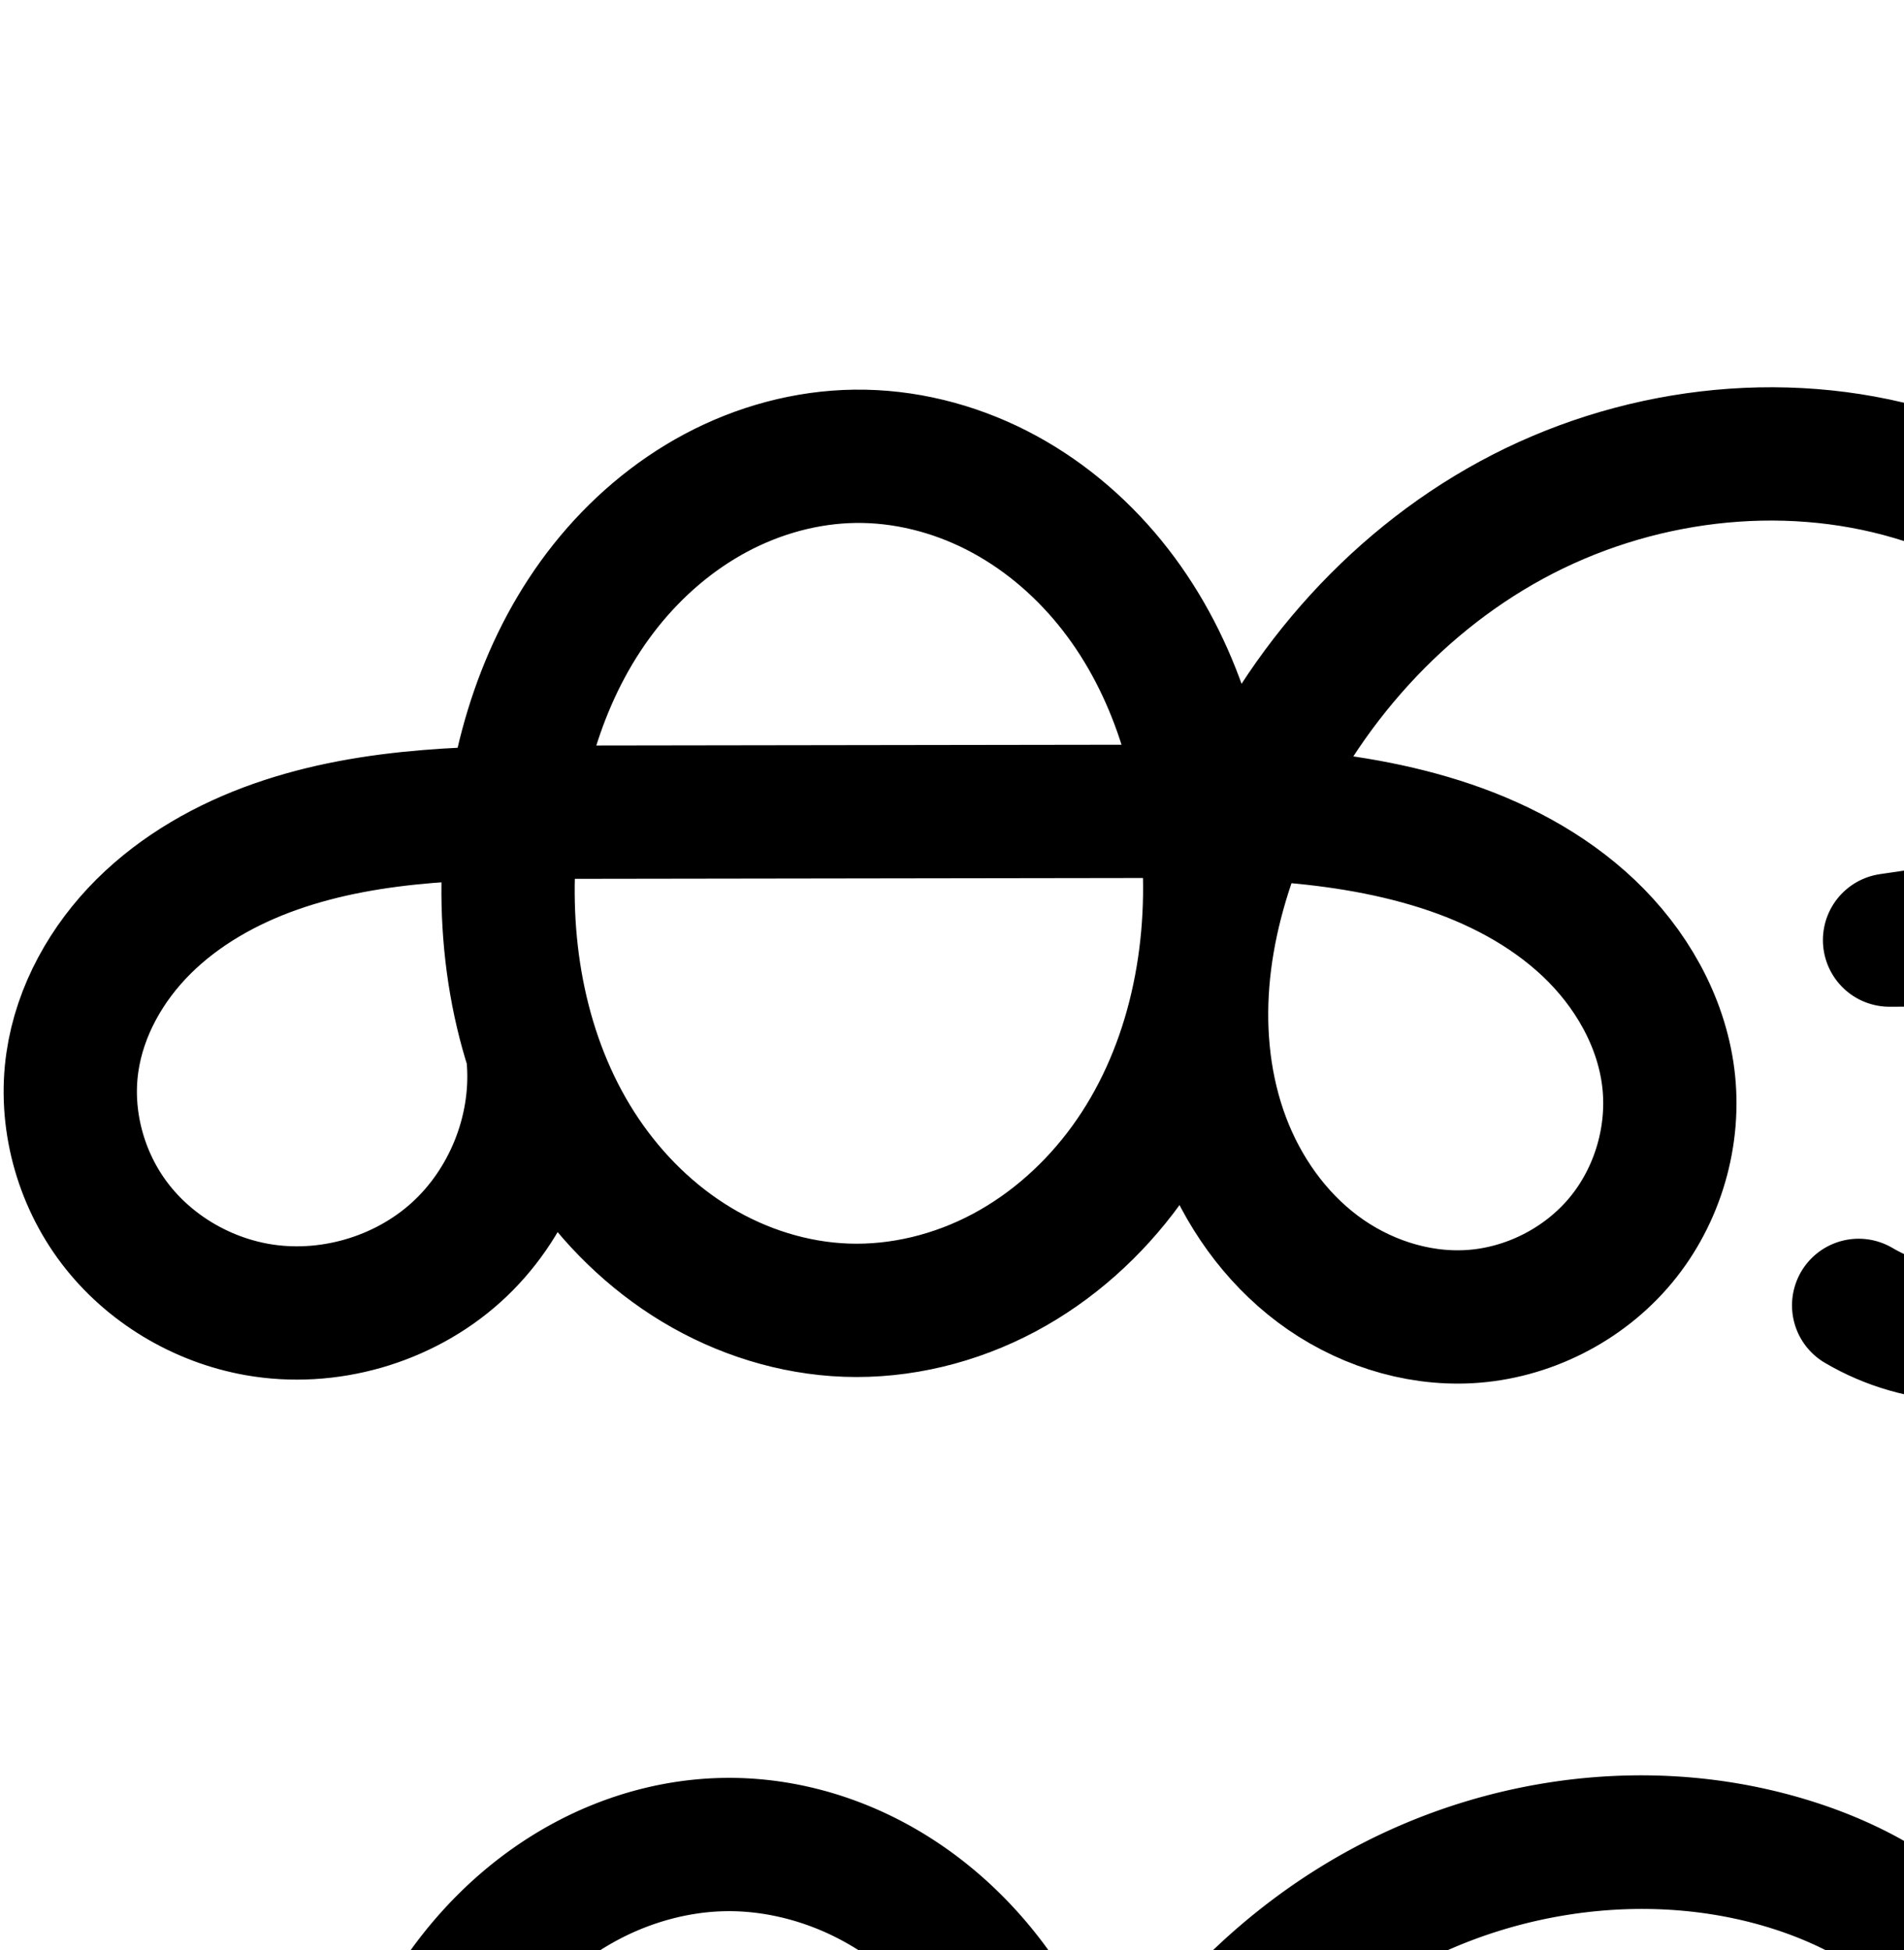 <?xml version="1.0" encoding="UTF-8" standalone="no"?>
<!-- Created with Inkscape (http://www.inkscape.org/) -->

<svg
   xmlns:dc="http://purl.org/dc/elements/1.1/"
   xmlns:cc="http://creativecommons.org/ns#"
   xmlns:rdf="http://www.w3.org/1999/02/22-rdf-syntax-ns#"
   xmlns:svg="http://www.w3.org/2000/svg"
   xmlns="http://www.w3.org/2000/svg"
   xmlns:sodipodi="http://sodipodi.sourceforge.net/DTD/sodipodi-0.dtd"
   xmlns:inkscape="http://www.inkscape.org/namespaces/inkscape"
   width="2000"
   height="2048"
   id="svg2992"
   version="1.1"
   inkscape:version="0.91 r13725"
   sodipodi:docname="ക്കു.svg">
  <defs
     id="defs5498">
    <inkscape:perspective
       sodipodi:type="inkscape:persp3d"
       inkscape:vp_x="0 : 1024 : 1"
       inkscape:vp_y="0 : 1000 : 0"
       inkscape:vp_z="2000 : 1024 : 1"
       inkscape:persp3d-origin="1000 : 682.66667 : 1"
       id="perspective4168" />
    <inkscape:path-effect
       effect="spiro"
       id="path-effect3846"
       is_visible="true" />
    <inkscape:path-effect
       effect="spiro"
       id="path-effect3801"
       is_visible="true" />
    <inkscape:path-effect
       effect="spiro"
       id="path-effect4500-8"
       is_visible="true" />
    <inkscape:path-effect
       effect="spiro"
       id="path-effect4500-8-6"
       is_visible="true" />
    <inkscape:path-effect
       is_visible="true"
       id="path-effect3846-1"
       effect="spiro" />
    <inkscape:path-effect
       is_visible="true"
       id="path-effect3801-8"
       effect="spiro" />
    <inkscape:path-effect
       is_visible="true"
       id="path-effect4500"
       effect="spiro" />
    <inkscape:path-effect
       is_visible="true"
       id="path-effect4500-8-9"
       effect="spiro" />
    <inkscape:path-effect
       is_visible="true"
       id="path-effect4500-0"
       effect="spiro" />
    <inkscape:path-effect
       is_visible="true"
       id="path-effect4500-0-5"
       effect="spiro" />
    <inkscape:path-effect
       is_visible="true"
       id="path-effect4500-0-5-8"
       effect="spiro" />
    <inkscape:path-effect
       is_visible="true"
       id="path-effect4500-0-5-18"
       effect="spiro" />
    <inkscape:path-effect
       is_visible="true"
       id="path-effect4500-0-5-18-7"
       effect="spiro" />
    <inkscape:path-effect
       is_visible="true"
       id="path-effect4500-0-5-18-7-0"
       effect="spiro" />
    <inkscape:path-effect
       is_visible="true"
       id="path-effect4500-0-5-18-7-0-2"
       effect="spiro" />
    <inkscape:path-effect
       is_visible="true"
       id="path-effect4500-0-5-18-7-0-9"
       effect="spiro" />
    <inkscape:path-effect
       is_visible="true"
       id="path-effect4500-0-5-18-7-0-9-5"
       effect="spiro" />
    <inkscape:path-effect
       is_visible="true"
       id="path-effect4500-0-5-18-7-0-9-57"
       effect="spiro" />
    <inkscape:path-effect
       is_visible="true"
       id="path-effect4500-0-5-18-7-0-6"
       effect="spiro" />
  </defs>
  <sodipodi:namedview
     inkscape:window-height="853"
     inkscape:window-width="1600"
     inkscape:pageshadow="2"
     inkscape:pageopacity="0.0"
     borderopacity="1.0"
     bordercolor="#666666"
     pagecolor="#ffffff"
     id="base"
     showgrid="true"
     showguides="true"
     inkscape:guide-bbox="true"
     inkscape:zoom="0.5"
     inkscape:cx="761.31921"
     inkscape:cy="-308.14757"
     inkscape:window-x="1598"
     inkscape:window-y="-3"
     inkscape:current-layer="layer1-6"
     inkscape:window-maximized="1">
    <sodipodi:guide
       orientation="horizontal"
       position="0,600"
       id="guide5596" />
    <inkscape:grid
       type="xygrid"
       id="grid3769"
       empspacing="3"
       visible="true"
       enabled="true"
       snapvisiblegridlinesonly="true"
       spacingx="4px"
       units="px"
       dotted="true"
       spacingy="4px" />
    <sodipodi:guide
       orientation="0,1"
       position="-1040,1600"
       id="guide2985" />
  </sodipodi:namedview>
  <g
     inkscape:label="Layer 1"
     inkscape:groupmode="layer"
     id="layer1"
     transform="translate(0,1048)">
    <g
       id="layer1-6"
       inkscape:label="Layer 1"
       transform="translate(58.521,807.155)">
      <path
         sodipodi:nodetypes="aaaaacaassaaaaascsaac"
         inkscape:connector-curvature="0"
         inkscape:original-d="m 839.50886,-1375.916 c 186.48324,-1.0688 366.56944,231.7754 371.62964,418.19291 5.5323,203.81356 -177.0507,482.20142 -380.90743,478.58612 -198.36365,-3.51789 -361.66127,-280.29708 -353.89833,-478.54003 7.22465,-184.4965 178.54108,-417.1808 363.17612,-418.239 z m -337.71987,635.20955 c 0,0 -160.56422,273.66626 -289.96681,260.93016 C 104.1664,-490.37191 -7.8867138,-634.57416 17.535586,-739.72043 64.366608,-933.41245 269.46108,-1001.7533 554.66542,-1002.1686 l 540.81248,-0.7874 c 178.9498,-0.2606 550.2725,64.3101 598.3212,279.06825 23.8196,106.46388 -101.2167,265.80206 -209.3781,251.55191 -187.8921,-24.7546 -299.2631,-336.89082 -238.1295,-516.27572 85.5322,-250.97814 442.9683,-409.55004 704.9308,-368.54404 112.3844,17.5918 239.5042,129.2071 239.6412,242.96 0.1364,113.268 -159.6488,236.97995 -238.0368,242.49857 l -26.5233,3.89535 26.2722,-0.12702 c 66.0899,-0.31953 239.4224,62.96689 268.4312,163.6697 23.3501,81.059 -40.4896,183.18074 -112.8727,226.49913 -61.3198,36.6975 -214.2904,-6.41085 -214.2904,-6.41085"
         inkscape:path-effect="#path-effect4500-0-5-18-7-0"
         id="path4498-7-1-0-3-4"
         d="m 839.509,-1375.916 c 51.494,-0.67 102.905,12.216 148.797,35.584 45.892,23.368 86.285,57.073 118.846,96.971 65.123,79.796 97.825,182.825 103.987,285.638 6.872,114.676 -19.314,233.582 -86.875,326.497 -33.781,46.458 -77.556,85.882 -128.263,112.867 -50.708,26.985 -108.366,41.319 -165.769,39.222 -55.3,-2.02 -109.737,-19.247 -157.135,-47.806 -47.398,-28.558 -87.788,-68.269 -118.748,-114.135 -61.919,-91.732 -84.97,-206.145 -78.015,-316.599 6.384,-101.39 38.107,-202.944 101.418,-282.394 31.656,-39.725 70.955,-73.551 115.777,-97.45 44.822,-23.899 95.19,-37.734 145.981,-38.394 z m -337.72,635.21 c 5.146,74.684 -25.762,151.039 -81.409,201.114 -55.648,50.075 -134.829,72.785 -208.558,59.816 -58.936,-10.367 -113.877,-43.11 -150.036,-90.79 -36.16,-47.68 -52.888,-109.94 -44.25,-169.154 7.871,-53.961 36.066,-103.909 74.736,-142.358 38.67,-38.449 87.392,-65.876 138.845,-83.939 102.906,-36.127 214.486,-35.992 323.549,-36.151 l 540.812,-0.787 c 120.597,-0.176 243.696,-2.038 358.65,34.42 57.477,18.229 112.425,46.688 156.206,88.15 43.782,41.462 75.846,96.683 83.465,156.499 7.734,60.715 -10.771,124.334 -49.911,171.39 -39.14,47.055 -98.352,76.844 -159.467,80.162 -56.527,3.07 -113.414,-16.069 -158.712,-50.022 -45.298,-33.953 -79.16,-82.136 -99.056,-135.136 -19.896,-52.999 -26.149,-110.647 -21.607,-167.075 4.543,-56.428 19.681,-111.7 41.245,-164.043 55.339,-134.331 155.265,-251.052 282.933,-320.39 127.668,-69.338 282.682,-89.362 421.998,-48.154 57.83,17.105 113.299,44.803 157.247,86.101 43.948,41.298 75.733,96.921 82.394,156.859 7.157,64.403 -16.04,131.532 -61.433,177.776 -45.393,46.244 -112.079,70.683 -176.604,64.723 l -26.523,3.895 26.272,-0.127 c 28.775,-0.139 57.667,-0.07 86.142,4.081 28.474,4.151 56.499,12.405 81.847,26.026 50.696,27.24 88.872,77.187 100.443,133.563 9.11,44.384 2.307,91.725 -18.162,132.147 -20.468,40.422 -54.352,73.76 -94.711,94.352 -33.203,16.941 -70.708,25.365 -107.967,24.25 -37.258,-1.115 -74.193,-11.766 -106.324,-30.661"
         style="fill:none;fill-rule:evenodd;stroke:#000000;stroke-width:140;stroke-linecap:round;stroke-linejoin:round;stroke-miterlimit:4;stroke-dasharray:none;stroke-opacity:1" />
      <path
         sodipodi:nodetypes="aaaaacaassaaaaascsaac"
         inkscape:connector-curvature="0"
         inkscape:original-d="m 2875.4441,-348.85937 c 128.7885,-0.73817 253.1592,160.06812 256.6539,288.811253 3.8207,140.757174 -122.2743,333.016637 -263.0613,330.519847 -136.9933,-2.42951 -249.7695,-193.577995 -244.4083,-330.488016 4.9895,-127.416504 123.3036,-288.112234 250.8157,-288.843084 z M 2642.209,89.827335 c 0,0 -110.8885,188.998645 -200.2561,180.202875 -74.349,-7.31752 -151.7348,-106.90607 -134.1777,-179.521905 32.3423,-133.76707 173.9841,-180.96447 370.9511,-181.25124 l 373.4945,-0.54383 c 123.5858,-0.17998 380.0277,44.413686 413.2109,192.729385 16.4502,73.52581 -69.902,183.56749 -144.6001,173.72609 C 3191.07,258.07276 3114.987,42.786397 3156.3752,-81.380231 c 58.3206,-174.964479 304.7862,-292.411719 486.8374,-262.895669 79.5321,12.89452 166.3834,95.59942 165.5004,176.16514 -0.8573,78.220255 -110.2562,163.6624594 -164.3923,167.47373137 l -18.3175,2.69020203 14.0003,1.293516 c 45.4498,4.19915 168.6968,41.3496786 189.527,111.6518806 16.5501,55.85682 -27.9628,126.50778 -77.9518,156.42421 -42.3485,25.34393 -126.6162,-19.06837 -147.9927,-4.42745"
         inkscape:path-effect="#path-effect4500-0-5-18-7-0-9"
         id="path4498-7-1-0-3-4-2"
         d="m 2875.444,-348.859 c 35.563,-0.462 71.068,8.436 102.761,24.575 31.694,16.138 59.59,39.415 82.077,66.97 44.975,55.109 67.56,126.262 71.815,197.267 4.746,79.197 -13.339,161.316 -59.998,225.485 -23.329,32.085 -53.561,59.312 -88.581,77.948 -35.02,18.636 -74.84,28.536 -114.483,27.087 -38.191,-1.395 -75.786,-13.292 -108.52,-33.015 -32.734,-19.723 -60.628,-47.148 -82.009,-78.824 -42.762,-63.352 -58.682,-142.367 -53.879,-218.649 4.409,-70.022 26.317,-140.157 70.041,-195.026 21.862,-27.435 49.003,-50.796 79.957,-67.301 30.955,-16.505 65.74,-26.06 100.817,-26.516 z M 2642.209,89.827 c 3.554,51.578 -17.791,104.31 -56.223,138.893 -38.431,34.583 -93.115,50.267 -144.034,41.31 -40.702,-7.159 -78.645,-29.772 -103.618,-62.701 -24.973,-32.929 -36.525,-75.927 -30.56,-116.821 5.436,-37.266 24.907,-71.762 51.614,-98.315 26.706,-26.553 60.354,-45.495 95.888,-57.97 71.069,-24.95 148.128,-24.857 223.449,-24.967 l 373.495,-0.544 c 83.275,-0.121 168.278,-1.391 247.649,23.807 39.685,12.599 77.621,32.259 107.856,60.886 30.235,28.627 52.391,66.74 57.706,108.037 5.399,41.954 -7.318,85.95 -34.351,118.484 -27.033,32.534 -68.003,53.104 -110.249,55.242 -38.934,1.97 -78.049,-11.407 -109.133,-34.934 -31.084,-23.527 -54.253,-56.797 -67.874,-93.324 -27.241,-73.054 -16.198,-155.817 12.55,-228.292 37.365,-94.196 105.123,-177.14 193.278,-227.118 88.155,-49.978 196.624,-65.318 293.56,-35.778 40.958,12.482 80.01,32.981 110.431,63.112 30.421,30.131 51.724,70.366 55.069,113.053 3.462,44.174 -13.041,89.531 -44.08,121.151 -31.039,31.621 -76.082,48.963 -120.312,46.322 l -18.317,2.69 14,1.294 c 39.087,3.611 78.996,8.297 114.179,25.704 17.591,8.703 33.79,20.397 46.927,34.979 13.136,14.582 23.158,32.061 28.421,50.969 8.482,30.473 4.151,64.021 -10.425,92.094 -14.576,28.072 -39.022,50.617 -67.526,64.33 -46.216,22.234 -103.188,20.53 -147.993,-4.427"
         style="fill:none;fill-rule:evenodd;stroke:#000000;stroke-width:120;stroke-linecap:round;stroke-linejoin:round;stroke-miterlimit:4;stroke-dasharray:none;stroke-opacity:1" />
      <path
         style="color:#000000;font-style:normal;font-variant:normal;font-weight:normal;font-stretch:normal;font-size:medium;line-height:normal;font-family:sans-serif;text-indent:0;text-align:start;text-decoration:none;text-decoration-line:none;text-decoration-style:solid;text-decoration-color:#000000;letter-spacing:normal;word-spacing:normal;text-transform:none;direction:ltr;block-progression:tb;writing-mode:lr-tb;baseline-shift:baseline;text-anchor:start;white-space:normal;clip-rule:nonzero;display:inline;overflow:visible;visibility:visible;opacity:1;isolation:auto;mix-blend-mode:normal;color-interpolation:sRGB;color-interpolation-filters:linearRGB;solid-color:#000000;solid-opacity:1;fill:#000000;fill-opacity:1;fill-rule:evenodd;stroke:none;stroke-width:120;stroke-linecap:round;stroke-linejoin:round;stroke-miterlimit:4;stroke-dasharray:none;stroke-dashoffset:0;stroke-opacity:1;color-rendering:auto;image-rendering:auto;shape-rendering:auto;text-rendering:auto;enable-background:accumulate"
         d="m 5265.768,-409.258 c -73.304,1.855 -145.745,22.451 -209.459,58.572 -65.453,37.107 -120.198,89.279 -162.166,150.08 -12.975,-29.943 -29.817,-58.524 -51.129,-84.637 -27.391,-33.562 -61.54,-62.238 -101.336,-82.502 -39.893,-20.314 -84.679,-31.701 -130.768,-31.102 -45.454,0.591 -89.328,12.803 -128.268,33.566 -38.846,20.713 -72.051,49.473 -98.65,82.854 -34.344,43.099 -56.791,92.575 -69.779,143.75 -46.469,2.762 -94.523,9.43 -142.562,26.295 -42.275,14.841 -83.86,37.774 -118.318,72.035 -34.79,34.591 -61.055,79.92 -68.682,132.203 -8.429,57.787 7.34,115.869 42.125,161.736 34.663,45.706 85.363,75.746 141.029,85.537 69.907,12.297 141.799,-8.321 194.562,-55.801 13.393,-12.052 25.175,-25.523 35.25,-40.057 19.852,21.347 42.665,40.21 68.182,55.584 40.992,24.699 88.102,39.787 137.293,41.584 51.077,1.866 100.969,-10.724 144.861,-34.082 38.532,-20.505 71.657,-48.828 98.367,-81.893 16.711,27.915 38.453,53.213 65.414,73.619 41.671,31.54 93.727,49.781 148.377,47.016 59.692,-3.021 115.233,-30.928 153.365,-76.82 38.114,-45.87 55.31,-105.438 47.711,-164.488 -7.413,-57.6 -37.047,-107.102 -75.963,-143.947 -38.471,-36.424 -84.62,-59.795 -130.953,-74.504 -20.997,-6.666 -41.975,-11.619 -62.846,-15.389 32.648,-47.821 75.051,-88.461 124.064,-116.248 74.368,-42.161 167.023,-54.792 246.479,-30.578 33.608,10.242 63.852,26.709 85.699,48.348 21.398,21.194 35.45,49.277 37.475,75.111 2.051,26.177 -8.688,55.695 -27.082,74.434 -18.394,18.739 -47.707,30.024 -73.918,28.459 a 60.006,60.006 0 0 0 -12.293,0.529 l -18.318,2.691 a 60.006,60.006 0 0 0 3.199,119.107 l 14,1.295 c 38.078,3.518 70.237,8.429 93.092,19.736 11.568,5.723 21.559,13.15 28.955,21.359 7.335,8.142 12.649,17.745 15.197,26.898 4.017,14.43 1.936,33.32 -5.871,48.355 -7.988,15.384 -22.859,29.527 -40.289,37.912 -27.778,13.363 -65.856,12.225 -92.785,-2.775 a 60.006,60.006 0 1 0 -58.395,104.834 c 62.68,34.914 138.548,37.183 203.203,6.078 39.579,-19.041 73.599,-49.989 94.764,-90.75 21.346,-41.11 27.926,-89.317 14.979,-135.832 -7.978,-28.662 -22.709,-54.017 -41.647,-75.039 -10.915,-12.115 -23.093,-22.376 -35.918,-31.291 42.118,-44.284 63.543,-104.342 58.76,-165.377 -4.666,-59.539 -33.218,-111.925 -72.662,-150.994 -38.995,-38.624 -86.856,-63.158 -135.164,-77.879 -42.906,-13.075 -87.199,-18.709 -131.182,-17.596 z m -653.297,130.402 c 25.037,-0.326 51.261,6.083 74.756,18.047 23.591,12.013 45.233,29.893 62.818,51.439 16.139,19.775 28.827,42.996 38.365,68.092 -0.01,1e-5 -0.02,-2e-5 -0.029,0 l -347.627,0.506 c 9.274,-24.563 21.524,-47.342 37.086,-66.871 17.124,-21.489 38.201,-39.451 61.264,-51.748 22.97,-12.248 48.667,-19.144 73.367,-19.465 z m 176.084,257.578 c 6.945,-0.01 13.606,0.077 20.475,0.078 -0.83,59.161 -17.095,117.194 -49.209,161.359 -18.325,25.202 -41.974,46.287 -68.24,60.266 a 60.006,60.006 0 0 0 -0,0 c -26.147,13.915 -55.894,21.124 -84.103,20.094 -27.191,-0.993 -55.271,-9.7 -79.746,-24.447 -24.58,-14.81 -46.417,-36.069 -63.244,-60.998 l 0,-0.002 c -29.303,-43.412 -43.8,-99.03 -44.371,-155.814 l 368.441,-0.535 z m -488.42,4.4 c 0.562,40.531 6.381,81.466 18.463,120.904 2.204,32.326 -12.415,68.43 -36.498,90.102 -24.099,21.686 -61.576,32.433 -93.506,26.816 -25.738,-4.527 -50.923,-19.712 -66.205,-39.863 -15.16,-19.99 -22.495,-47.903 -18.994,-71.904 3.245,-22.249 15.923,-45.912 34.545,-64.428 18.954,-18.846 44.666,-33.796 73.459,-43.904 27.201,-9.549 57.048,-14.761 88.736,-17.723 z m 637.203,0.506 c 28.29,3.076 55.283,8.043 80.623,16.088 33.038,10.488 62.76,26.438 84.76,47.268 21.555,20.408 36.233,47.131 39.449,72.125 3.199,24.857 -5.038,53.282 -20.99,72.48 -15.934,19.177 -42.335,32.409 -67.135,33.664 -23.218,1.175 -49.391,-7.337 -69.889,-22.852 -20.821,-15.759 -37.86,-39.614 -47.865,-66.445 -16.722,-44.844 -14.329,-99.276 1.047,-152.328 z"
         id="path4498-7-1-0-3-4-2-3"
         inkscape:connector-curvature="0" />
      <path
         style="color:#000000;font-style:normal;font-variant:normal;font-weight:normal;font-stretch:normal;font-size:medium;line-height:normal;font-family:sans-serif;text-indent:0;text-align:start;text-decoration:none;text-decoration-line:none;text-decoration-style:solid;text-decoration-color:#000000;letter-spacing:normal;word-spacing:normal;text-transform:none;direction:ltr;block-progression:tb;writing-mode:lr-tb;baseline-shift:baseline;text-anchor:start;white-space:normal;clip-rule:nonzero;display:inline;overflow:visible;visibility:visible;opacity:1;isolation:auto;mix-blend-mode:normal;color-interpolation:sRGB;color-interpolation-filters:linearRGB;solid-color:#000000;solid-opacity:1;fill:#000000;fill-opacity:1;fill-rule:evenodd;stroke:none;stroke-width:140;stroke-linecap:round;stroke-linejoin:round;stroke-miterlimit:4;stroke-dasharray:none;stroke-dashoffset:0;stroke-opacity:1;color-rendering:auto;image-rendering:auto;shape-rendering:auto;text-rendering:auto;enable-background:accumulate"
         d="M 1652.787,9.531 C 1550.749,11.584 1449.557,38.747 1359.816,87.486 1257.551,143.028 1172.391,224.762 1109.701,321.035 1090.285,267.261 1062.646,216.037 1025.383,170.379 987.101,123.472 939.413,83.471 884.068,55.289 828.611,27.05 766.374,11.261 702.6,12.09 639.702,12.908 578.729,29.844 524.592,58.711 470.563,87.52 424.189,127.643 387.006,174.305 c -50.655,63.568 -83.056,137.404 -100.828,213.746 -70.222,3.485 -142.578,12.722 -214.248,37.883 -59.317,20.824 -117.3,52.907 -165.014,100.348 -48.102,47.826 -84.22,110.414 -94.646,181.895 -11.512,78.922 10.134,158.781 57.742,221.557 47.465,62.587 117.29,103.996 193.684,117.434 95.883,16.866 195.14,-11.603 267.508,-76.725 23.878,-21.487 44.008,-46.352 60.141,-73.451 30.969,36.632 67.71,68.77 109.627,94.025 57.033,34.364 122.572,55.312 190.705,57.801 70.742,2.584 140.15,-14.888 201.209,-47.381 60.743,-32.325 112.064,-78.746 151.637,-133.029 24.585,47.338 59.018,90.129 103.203,123.248 57.702,43.251 129.696,67.968 204.492,63.906 81.317,-4.416 157.441,-42.721 209.488,-105.295 52.039,-62.564 75.81,-144.319 65.533,-224.998 -10.048,-78.877 -50.848,-147.412 -104.772,-198.479 -53.401,-50.572 -117.943,-83.361 -183.178,-104.051 -37.322,-11.837 -74.746,-19.91 -111.996,-25.523 50.773,-77.602 119.361,-143.266 199.34,-186.703 111.752,-60.694 248.876,-77.996 368.734,-42.543 49.796,14.729 95.256,38.123 129.166,69.988 33.365,31.353 56.272,73.213 60.758,113.58 4.734,42.593 -11.794,90.424 -41.814,121.008 -30.021,30.584 -77.537,47.997 -120.211,44.055 a 70.007,70.007 0 0 0 -16.609,0.447 l -26.523,3.895 a 70.007,70.007 0 0 0 10.51,139.256 l 26.271,-0.127 c 28.436,-0.137 53.809,0.158 75.705,3.35 21.854,3.186 42.026,9.4 58.812,18.42 32.175,17.289 57.892,51.327 65.004,85.975 5.759,28.056 1.3,60.104 -12.041,86.451 -13.411,26.484 -36.831,49.721 -64.074,63.621 -22.562,11.512 -48.741,17.392 -74.059,16.635 -25.318,-0.757 -51.1,-8.191 -72.934,-21.031 a 70.007,70.007 0 1 0 -70.969,120.678 c 42.428,24.951 90.516,38.819 139.715,40.291 49.199,1.472 98.029,-9.495 141.873,-31.865 53.475,-27.284 97.821,-70.722 125.348,-125.082 27.596,-54.497 36.744,-117.135 24.283,-177.846 -14.156,-68.968 -55.321,-128.352 -112.41,-166.916 0.728,-0.726 1.498,-1.4 2.219,-2.135 60.764,-61.904 90.63,-148.331 81.049,-234.543 -8.836,-79.509 -49.5,-148.895 -104.031,-200.139 C 1966.419,85.203 1900.94,53.201 1835.076,33.719 1775.536,16.107 1714.01,8.3 1652.787,9.531 Z M 704.42,152.078 c 39.215,-0.51 79.797,9.471 116.123,27.969 36.439,18.555 69.535,45.962 96.377,78.852 29.567,36.228 51.657,79.471 66.49,126.158 -7.941,0.024 -16.182,-0.023 -24.035,-0.012 l -527.348,0.768 c 14.481,-45.839 35.869,-88.369 64.469,-124.26 26.128,-32.788 58.352,-60.316 93.967,-79.307 35.506,-18.932 75.272,-29.665 113.957,-30.168 z m 255.16,372.967 c 15.702,-0.023 30.987,0.123 46.479,0.158 1.846,94.4 -22.311,188.754 -74.41,260.404 -27.942,38.428 -64.037,70.688 -104.533,92.238 -40.357,21.476 -86.265,32.674 -130.328,31.064 -42.467,-1.552 -85.801,-15.057 -123.564,-37.811 -37.886,-22.827 -71.209,-55.345 -96.855,-93.34 -47.626,-70.558 -69.1,-161.106 -67.037,-251.891 3.158,-0.007 6.269,-0.033 9.438,-0.037 l 540.812,-0.787 z m -690.301,4.809 c -0.836,63.812 7.371,128.592 26.594,190.531 a 70.007,70.007 0 0 0 0.082,1.721 c 3.6,52.243 -19.471,109.239 -58.398,144.268 -38.927,35.029 -98.032,51.98 -149.607,42.908 C 46.472,901.985 6.415,877.908 -18.439,845.135 -43.151,812.55 -54.96,767.888 -49.197,728.383 -43.882,691.942 -23.612,654.632 5.627,625.561 35.253,596.104 74.714,573.334 118.303,558.031 164.768,541.719 215.62,533.813 269.279,529.854 Z m 892.686,1.01 c 47.171,4.361 92.487,11.84 135.002,25.324 49.719,15.769 95.073,39.9 129.234,72.252 33.64,31.858 56.967,73.764 62.158,114.518 5.191,40.751 -8.047,86.234 -34.287,117.781 -26.232,31.537 -68.533,52.808 -109.447,55.029 -38.258,2.078 -80.038,-11.481 -112.932,-36.137 a 70.007,70.007 0 0 0 0,-0.002 c -33.263,-24.933 -59.889,-62.123 -75.506,-103.725 -15.722,-41.881 -21.192,-89.35 -17.367,-136.855 2.896,-35.97 11.024,-72.329 23.145,-108.186 z"
         id="path4498-7-1-0-3-4-8"
         inkscape:connector-curvature="0" />
    </g>
    <path
       sodipodi:nodetypes="aaaaacaassaaaaascsaac"
       inkscape:connector-curvature="0"
       inkscape:original-d="m -2146.0429,-947.04102 c 193.0675,-1.1096 379.5122,240.5917 384.751,434.1001 5.7277,211.56622 -183.3019,500.543383 -394.3563,496.790563 -205.3674,-3.65169 -374.4306,-290.958993 -366.3936,-496.742723 7.4798,-191.51454 184.8449,-433.04954 375.9989,-434.14794 z m -351.6439,659.37163 c 0,0 -164.5448,283.7828531 -298.2047,270.855403 -111.6639,-10.80002 -227.4664,-160.686053 -201.1465,-269.831873 48.4845,-201.05969 260.8204,-272.00013 556.0946,-272.43115 l 559.9072,-0.81743 c 185.2681,-0.27052 569.7013,66.75636 619.4464,289.6835 24.6606,110.51356 -104.7903,275.9126431 -216.7706,261.1204231 -194.5263,-25.6962201 -308.5827,-349.2841431 -246.5374,-535.9138231 87.4287,-262.98178 456.9063,-439.51186 729.8203,-395.14748 119.2268,19.3812 249.4261,143.6915 248.1024,264.7865 -1.2852,117.56954 -165.2857,245.99415 -246.4413,251.72272 l -27.4598,4.04353 20.9879,1.94423 c 68.134,6.31157 252.8941,62.15098 284.1208,167.81928 24.8103,83.95605 -41.9192,190.148553 -116.858,235.114683 -63.4849,38.09338 -189.811,-28.66086 -221.8565,-6.6547"
       inkscape:path-effect="#path-effect4500-0-5-18-7-0-9-57"
       id="path4498-7-1-0-3-4-9"
       d="m -2146.043,-947.041 c 53.393,-0.695 106.696,12.715 154.247,37.01 47.551,24.295 89.371,59.321 123.056,100.753 67.371,82.864 101.072,189.732 107.448,296.337 7.112,118.918 -19.816,242.235 -89.696,338.717 -34.94,48.241 -80.26,89.21 -132.804,117.267 -52.544,28.057 -112.331,42.98 -171.856,40.807 -57.351,-2.094 -113.8,-20.014 -162.915,-49.699 -49.115,-29.685 -90.93,-70.947 -122.95,-118.573 -64.041,-95.251 -87.73,-213.919 -80.528,-328.471 6.61,-105.131 39.302,-210.47 104.796,-292.974 32.747,-41.252 73.434,-76.402 119.875,-101.248 46.441,-24.846 98.663,-39.241 151.328,-39.926 z m -351.644,659.372 c 5.938,77.166 -25.538,156.358 -82.828,208.394 -57.29,52.036 -139.135,75.772 -215.377,62.461 -61.152,-10.676 -118.134,-44.732 -155.552,-94.264 -37.418,-49.532 -54.616,-114.15 -45.594,-175.568 8.209,-55.884 37.359,-107.625 77.353,-147.51 39.995,-39.885 90.398,-68.399 143.659,-87.204 106.522,-37.611 222.114,-37.552 335.082,-37.717 l 559.907,-0.817 c 124.9,-0.182 252.411,-2.015 371.395,35.968 59.492,18.992 116.332,48.587 161.615,91.593 45.283,43.005 78.445,100.186 86.436,162.123 8.126,62.982 -10.872,129.043 -51.381,177.95 -40.508,48.907 -101.97,79.895 -165.39,83.17 -58.508,3.021 -117.307,-17.087 -163.999,-52.475 -46.691,-35.388 -81.452,-85.435 -101.841,-140.359 -20.389,-54.924 -26.753,-114.559 -22.186,-172.967 4.566,-58.408 19.858,-115.665 41.489,-170.112 56.123,-141.263 157.513,-265.806 289.61,-341.009 132.097,-75.203 294.825,-98.501 440.211,-54.138 61.483,18.761 120.075,49.625 165.672,94.935 45.598,45.31 77.472,105.762 82.43,169.852 5.127,66.269 -19.607,134.283 -66.105,181.778 -46.499,47.495 -113.973,73.665 -180.336,69.944 l -27.46,4.044 20.988,1.944 c 58.638,5.432 118.513,12.506 171.251,38.707 26.369,13.1 50.636,30.69 70.308,52.599 19.672,21.909 34.67,48.146 42.561,76.513 12.734,45.776 6.289,96.164 -15.547,138.363 -21.836,42.199 -58.507,76.126 -101.311,96.751 -69.27,33.378 -154.711,30.815 -221.857,-6.655"
       style="fill:none;fill-rule:evenodd;stroke:#000000;stroke-width:70;stroke-linecap:round;stroke-linejoin:round;stroke-miterlimit:4;stroke-dasharray:none;stroke-opacity:1" />
    <path
       style="color:#000000;font-style:normal;font-variant:normal;font-weight:normal;font-stretch:normal;font-size:medium;line-height:normal;font-family:sans-serif;text-indent:0;text-align:start;text-decoration:none;text-decoration-line:none;text-decoration-style:solid;text-decoration-color:#000000;letter-spacing:normal;word-spacing:normal;text-transform:none;direction:ltr;block-progression:tb;writing-mode:lr-tb;baseline-shift:baseline;text-anchor:start;white-space:normal;clip-rule:nonzero;display:inline;overflow:visible;visibility:visible;opacity:1;isolation:auto;mix-blend-mode:normal;color-interpolation:sRGB;color-interpolation-filters:linearRGB;solid-color:#000000;solid-opacity:1;fill:#000000;fill-opacity:1;fill-rule:evenodd;stroke:none;stroke-width:70;stroke-linecap:round;stroke-linejoin:round;stroke-miterlimit:4;stroke-dasharray:none;stroke-dashoffset:0;stroke-opacity:1;color-rendering:auto;image-rendering:auto;shape-rendering:auto;text-rendering:auto;enable-background:accumulate"
       d="m -1470.084,538.526 c -110.784,-2.717 -222.176,26.197 -318.519,81.045 -125.484,71.438 -223.691,184.103 -285.086,313.512 -16.493,-82.443 -49.889,-162.018 -103.893,-228.439 -36.539,-44.942 -82.006,-83.128 -134.289,-109.842 -52.341,-26.743 -111.072,-41.615 -170.627,-40.84 -58.74,0.765 -116.277,16.721 -167.383,44.062 -51.051,27.312 -95.273,65.622 -130.777,110.348 -54.384,68.508 -87.202,150.411 -102.744,234.83 -80.082,2.499 -161.533,10.608 -240.301,38.404 -57.206,20.188 -112.244,51.036 -156.748,95.424 -44.694,44.578 -77.775,102.643 -87.219,167.264 -10.409,71.227 9.287,144.587 52.414,201.639 43.059,56.961 107.419,95.365 177.269,107.719 87.57,15.488 179.797,-10.983 245.824,-70.555 36.581,-33.005 63.829,-75.068 79.809,-121.09 1.937,3.031 3.783,6.107 5.795,9.1 34.669,51.566 80.015,96.435 133.891,128.998 53.939,32.601 115.952,52.393 179.742,54.723 66.218,2.418 131.895,-14.086 189.621,-44.91 57.655,-30.787 106.81,-75.348 144.662,-127.609 14.091,-19.455 26.522,-39.844 37.393,-60.943 2.481,8.361 5.187,16.672 8.238,24.892 22.492,60.588 60.824,116.141 113.512,156.072 52.878,40.076 119.243,63.031 186.945,59.535 73.613,-3.801 143.57,-39.092 190.539,-95.799 46.956,-56.691 68.548,-131.825 59.139,-204.754 -9.214,-71.412 -46.717,-135.226 -97.047,-183.023 -50.074,-47.555 -111.697,-79.326 -175.072,-99.557 -55.147,-17.605 -111.271,-27.04 -167.383,-32.072 56.096,-110.368 142.078,-205.722 248.408,-266.256 124.058,-70.626 277.537,-92.315 412.678,-51.078 57.171,17.445 110.616,45.941 151.217,86.285 40.341,40.086 68.006,93.448 72.205,147.725 4.317,55.802 -17.065,114.601 -56.219,154.594 -39.154,39.993 -97.486,62.618 -153.367,59.484 a 35.004,35.004 0 0 0 -7.059,0.318 l -27.459,4.043 a 35.004,35.004 0 0 0 1.871,69.478 l 20.986,1.943 c 58.037,5.377 113.374,12.58 158.908,35.201 22.852,11.353 43.504,26.448 59.838,44.639 16.3,18.153 28.569,39.806 34.885,62.51 10.139,36.449 4.989,78.303 -12.912,112.898 -18.005,34.794 -49.096,63.802 -85.42,81.305 -58.5,28.188 -132.902,25.956 -189.607,-5.688 a 35.004,35.004 0 1 0 -34.111,61.127 c 77.585,43.295 174.065,46.188 254.106,7.621 49.283,-23.747 91.535,-62.593 117.203,-112.197 25.77,-49.803 33.51,-108.726 18.182,-163.828 -9.467,-34.031 -27.195,-64.852 -50.238,-90.516 -23.01,-25.626 -50.893,-45.713 -80.779,-60.561 -10.947,-5.439 -22.075,-9.896 -33.262,-13.941 21.266,-12.164 40.948,-27.188 58.256,-44.867 53.843,-54.997 81.929,-132.228 75.992,-208.965 -5.718,-73.903 -41.802,-141.446 -92.656,-191.978 -50.594,-50.275 -114.332,-83.507 -180.127,-103.584 -48.635,-14.84 -98.866,-22.611 -149.223,-23.846 z m -1011.502,85.43 c 47.231,-0.615 95.105,11.334 137.865,33.182 42.818,21.877 80.993,53.742 111.824,91.664 44.389,54.597 73.309,121.619 88.324,192.41 -24.647,-0.122 -49.287,-0.141 -73.514,-0.105 l -559.908,0.816 c -11.506,0.017 -23.124,0.04 -34.758,0.082 14.758,-69.74 42.831,-135.83 85.92,-190.109 29.989,-37.778 67.141,-69.769 108.973,-92.148 41.776,-22.35 88.683,-35.185 135.274,-35.791 z m 264.601,387.15 c 28.035,-0.041 55.939,-0.045 83.707,0.238 0.384,4.599 0.773,9.2 1.049,13.805 6.712,112.223 -19.03,227.629 -83.106,316.096 -32.029,44.221 -73.511,81.596 -120.943,106.924 -47.361,25.29 -101.261,38.635 -154.094,36.705 -50.912,-1.859 -101.797,-17.908 -146.088,-44.678 -44.353,-26.807 -82.637,-64.462 -112.008,-108.147 -58.761,-87.397 -81.448,-198.502 -74.643,-306.746 0.277,-4.401 0.663,-8.796 1.037,-13.191 15.018,-0.118 30.079,-0.167 45.18,-0.189 l 559.908,-0.816 z m -675.424,2.613 c -0.176,2.397 -0.414,4.795 -0.564,7.191 -4.73,75.226 3.069,152.529 26.334,225.045 a 35.004,35.004 0 0 0 0.043,4.904 c 4.798,66.2 -23.178,135.801 -72.459,180.264 -49.28,44.462 -121.381,65.157 -186.74,53.598 -52.358,-9.26 -101.839,-38.962 -133.619,-81.002 -31.712,-41.95 -46.529,-97.731 -38.992,-149.305 6.893,-47.168 32.093,-92.62 67.389,-127.824 35.487,-35.394 81.276,-61.564 130.607,-78.973 64.99,-22.934 135.377,-30.97 208.002,-33.898 z m 859.918,1.047 c 60.865,4.117 120.045,12.723 176.205,30.65 55.609,17.752 107.665,45.173 148.158,83.629 40.237,38.213 69.057,88.762 75.826,141.223 6.843,53.035 -9.562,110.021 -43.623,151.144 -34.047,41.106 -87.013,67.795 -140.24,70.543 -49.315,2.546 -100.549,-14.715 -141.055,-45.414 -40.696,-30.843 -71.884,-75.387 -90.17,-124.647 -18.339,-49.403 -24.329,-104.015 -20.104,-158.059 3.938,-50.372 16.654,-100.534 35.002,-149.07 z"
       id="path4498-7-1-0-3-4-9-5"
       inkscape:connector-curvature="0" />
  </g>
</svg>
